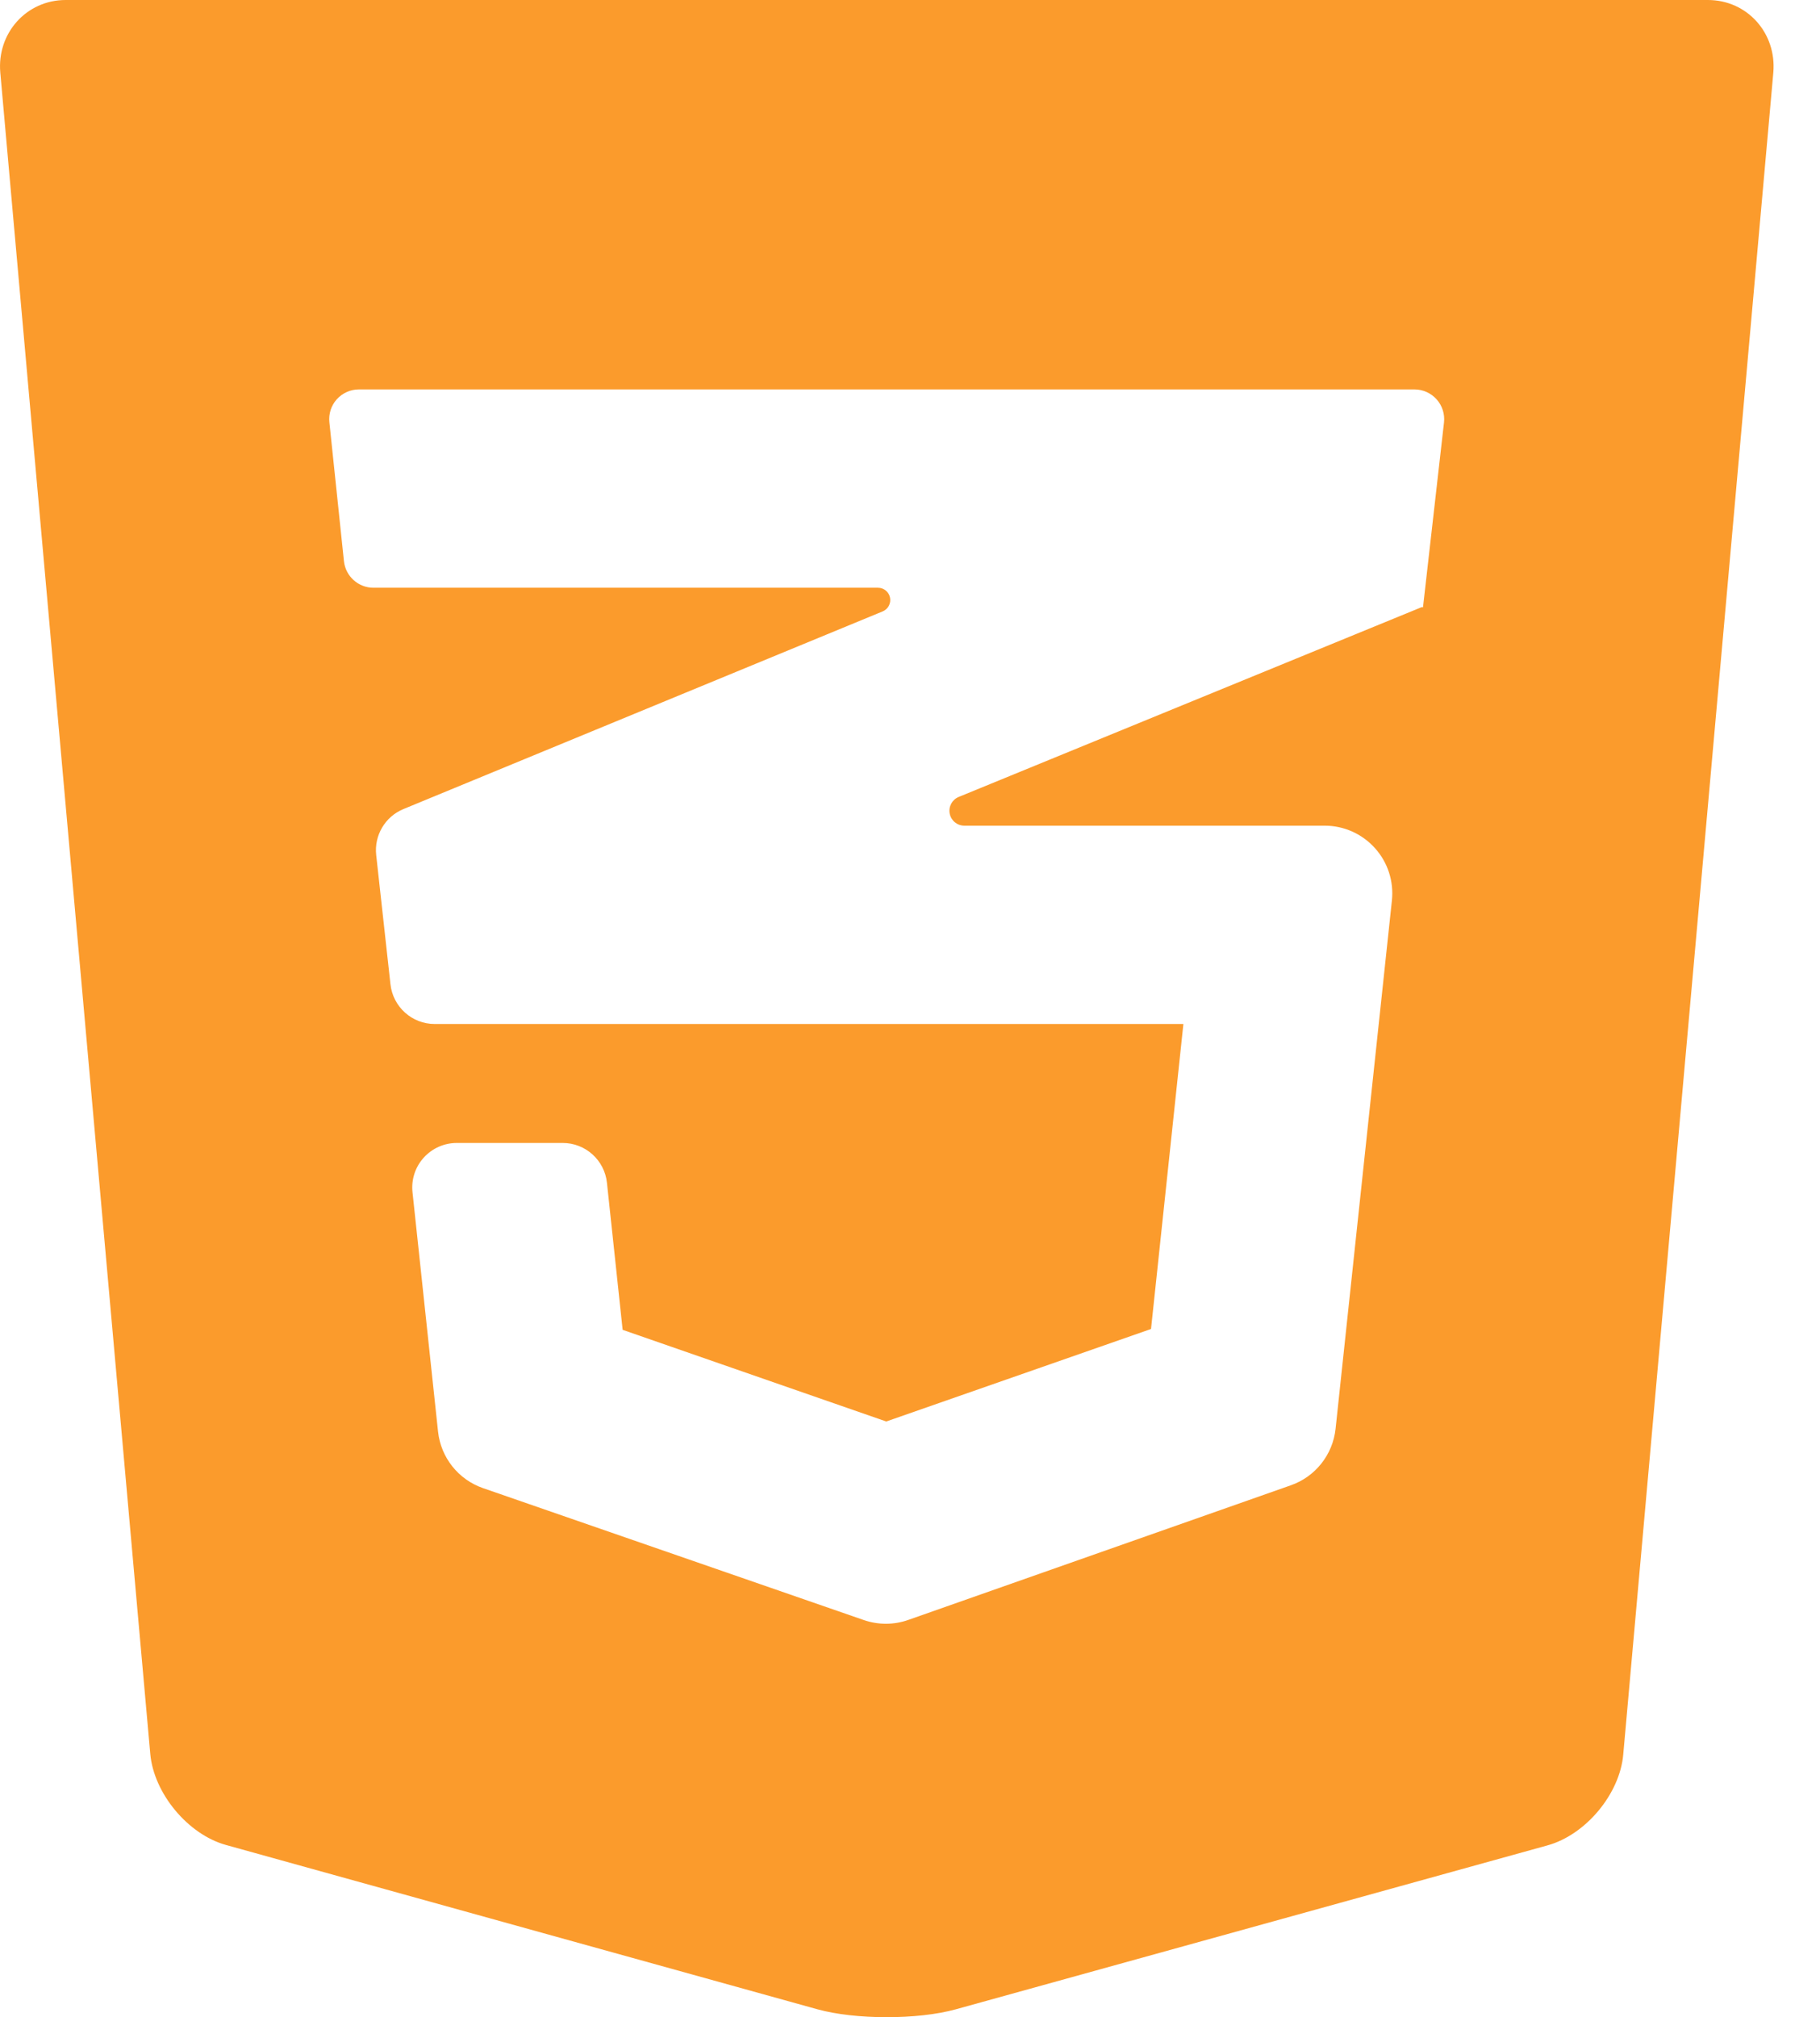 <svg width="37" height="41" viewBox="0 0 37 41" fill="none" xmlns="http://www.w3.org/2000/svg">
<path d="M34.72 0H1.335C0.535 0 -0.065 0.677 0.006 1.476L3.055 35.648C3.126 36.447 3.817 37.283 4.592 37.499L16.613 40.838C17.387 41.053 18.652 41.054 19.427 40.841L31.463 37.507C32.239 37.291 32.93 36.462 33 35.662L36.051 1.476C36.121 0.677 35.524 0 34.72 0ZM28.93 12.335C28.93 12.34 28.926 12.344 28.921 12.345C28.915 12.346 28.91 12.343 28.908 12.338L19.49 16.198C19.356 16.253 19.279 16.395 19.307 16.537C19.335 16.68 19.46 16.782 19.605 16.782H26.931C27.32 16.782 27.692 16.948 27.952 17.238C28.213 17.527 28.338 17.914 28.297 18.302L27.152 29.039C27.096 29.566 26.742 30.014 26.242 30.189L18.466 32.925C18.173 33.029 17.854 33.029 17.561 32.928L9.821 30.247C9.318 30.073 8.961 29.624 8.905 29.095L8.386 24.232C8.359 23.976 8.441 23.721 8.613 23.531C8.785 23.34 9.029 23.231 9.286 23.231H11.44C11.902 23.231 12.29 23.58 12.339 24.04L12.658 27.029L18.017 28.892L23.4 27.012L24.058 20.813H8.837C8.376 20.813 7.989 20.465 7.938 20.007L7.648 17.379C7.604 16.979 7.83 16.597 8.203 16.444L17.944 12.427C18.055 12.382 18.117 12.264 18.094 12.147C18.071 12.03 17.968 11.946 17.849 11.946H7.592C7.284 11.946 7.025 11.713 6.992 11.405L6.696 8.582C6.678 8.412 6.733 8.242 6.847 8.115C6.962 7.988 7.125 7.915 7.296 7.915H28.756C28.928 7.915 29.092 7.989 29.206 8.117C29.321 8.245 29.375 8.416 29.356 8.587L28.93 12.335Z" fill="#FB9B2C"/>
</svg>
